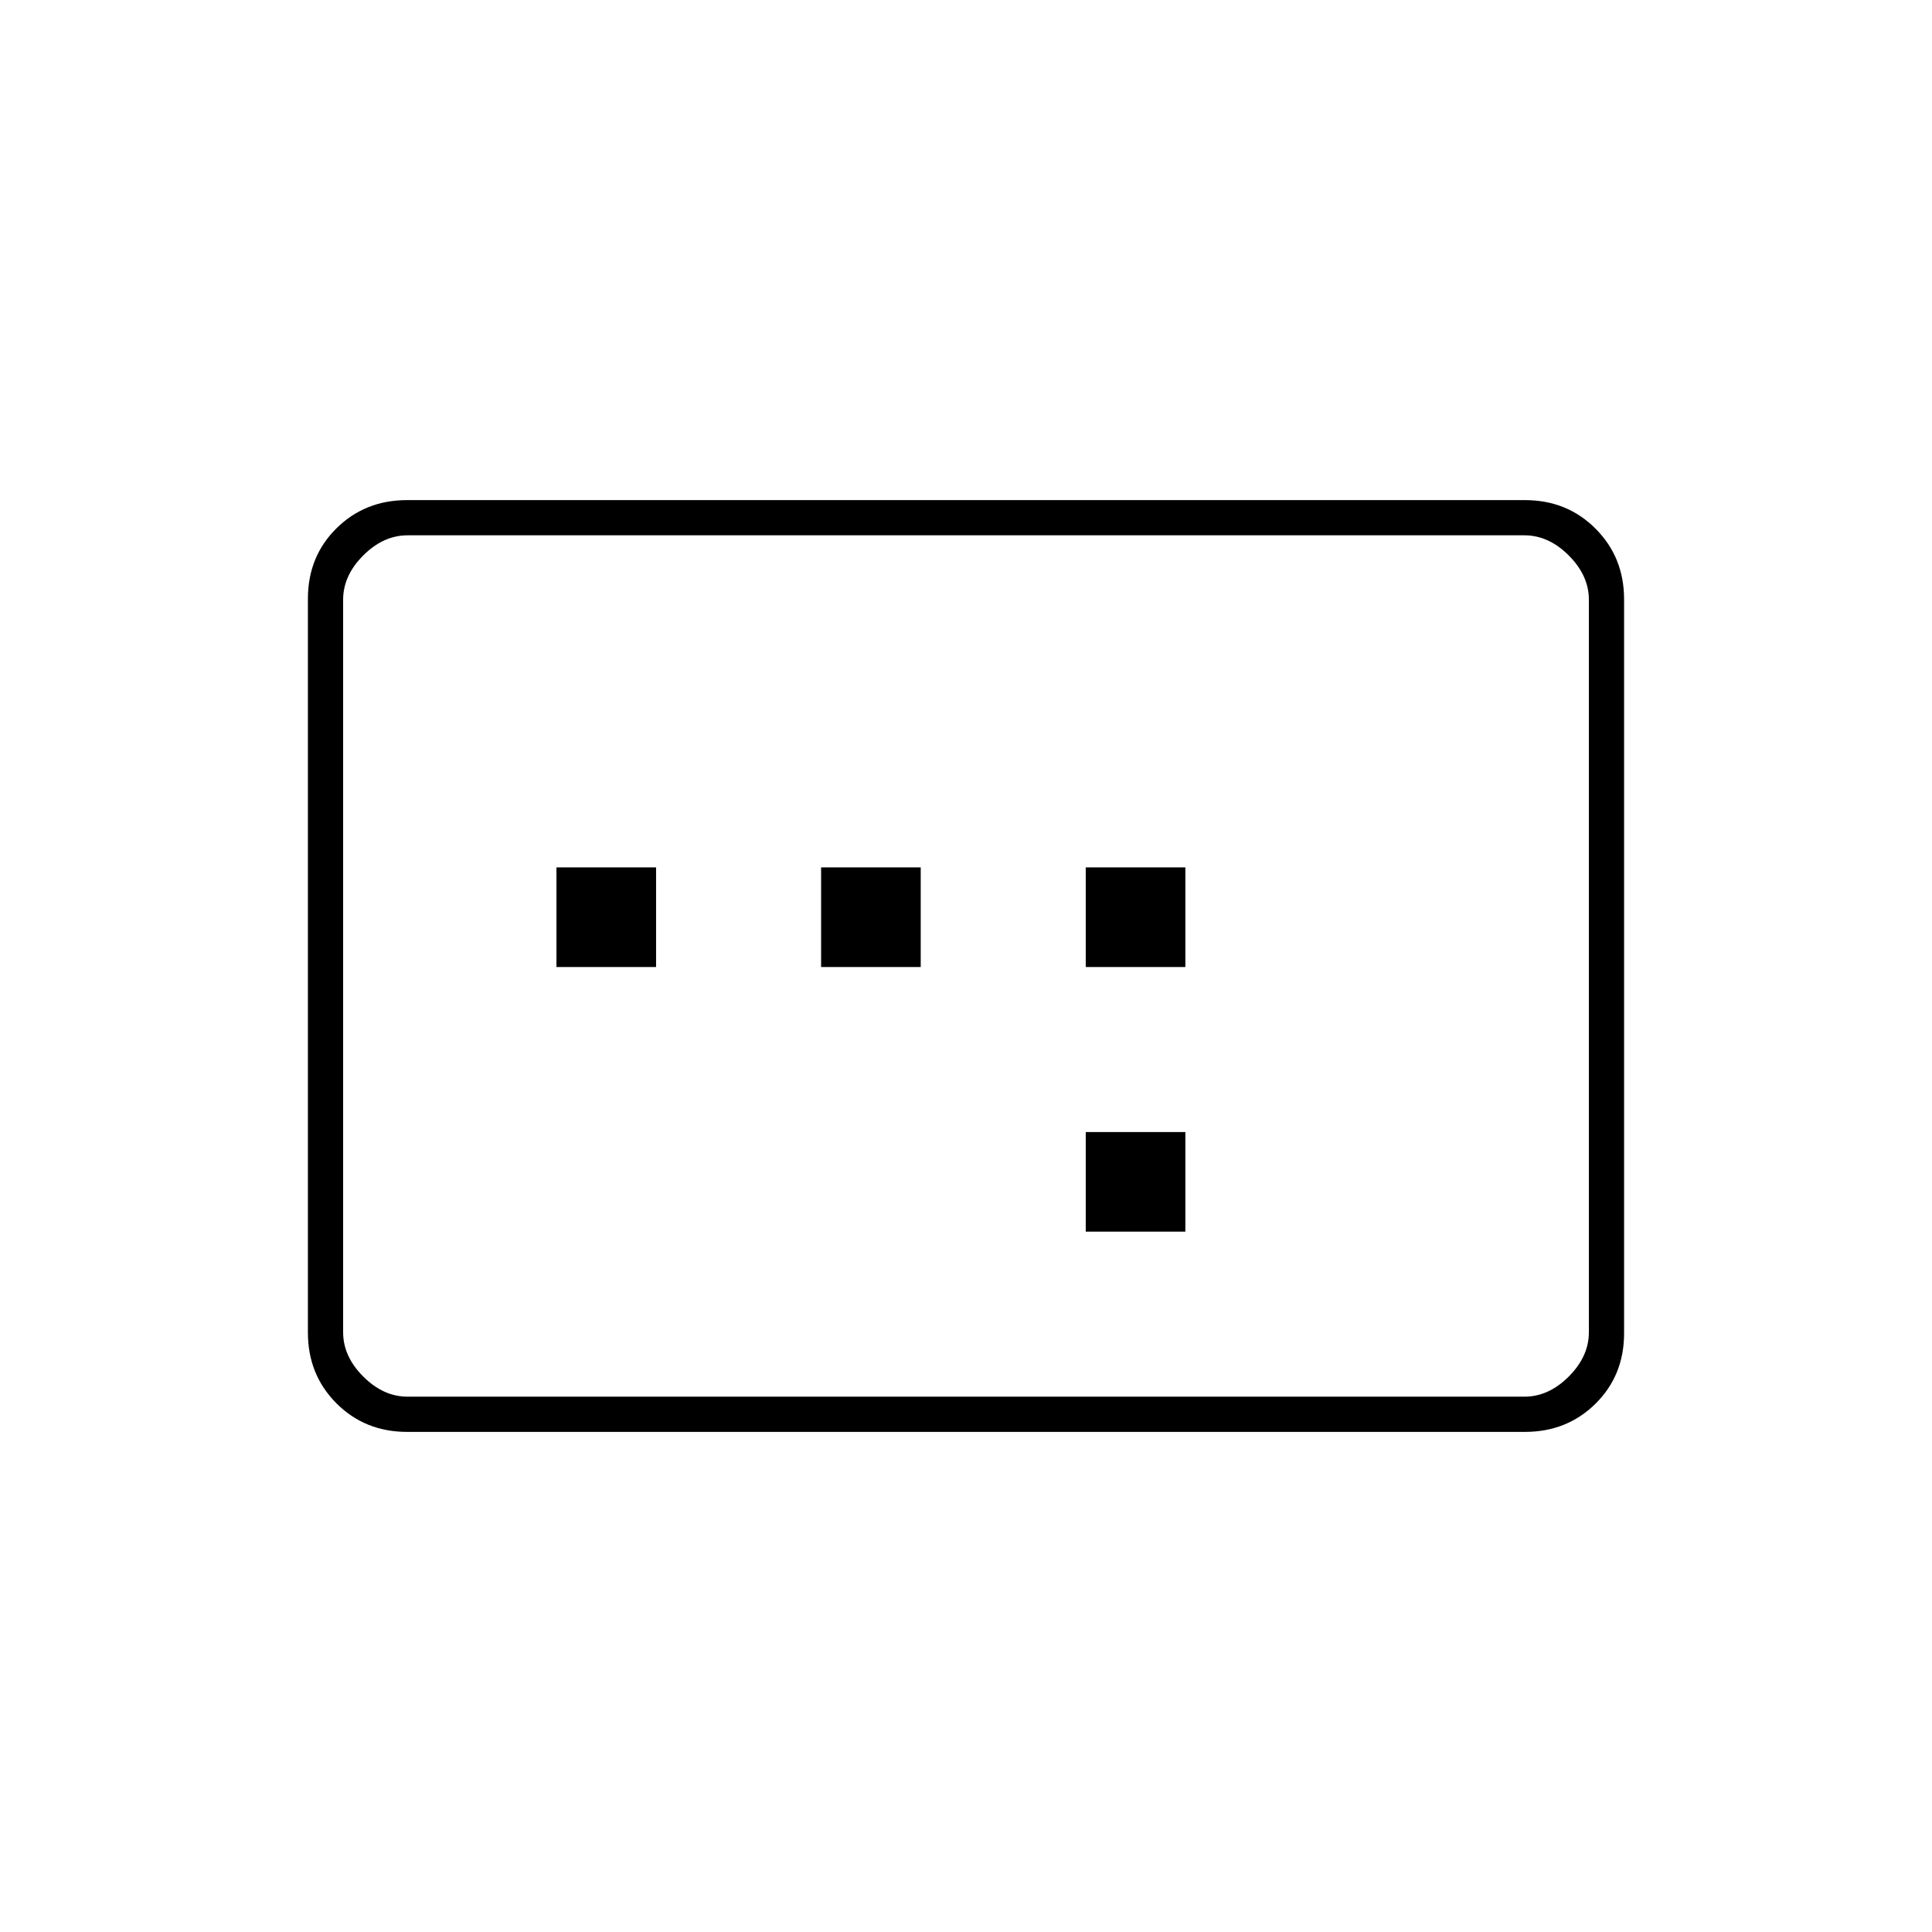<svg xmlns="http://www.w3.org/2000/svg" height="20" viewBox="0 -960 960 960" width="20"><path d="M276.5-479.5H326V-529h-49.5v49.5Zm131.5 0h49.5V-529H408v49.5ZM539.5-348H589v-49.5h-49.5v49.5Zm0-131.5H589V-529h-49.5v49.5Zm-337.22 231q-20.92 0-35.1-14.19Q153-276.89 153-297.84v-364.64q0-20.96 14.18-34.99 14.18-14.03 35.1-14.03h555.44q20.92 0 35.1 14.19Q807-683.11 807-662.16v364.64q0 20.96-14.18 34.99-14.18 14.03-35.1 14.03H202.28Zm.22-17.5h555q12 0 22-10t10-22v-364q0-12-10-22t-22-10h-555q-12 0-22 10t-10 22v364q0 12 10 22t22 10Zm-32 0v-428 428Z"/></svg>